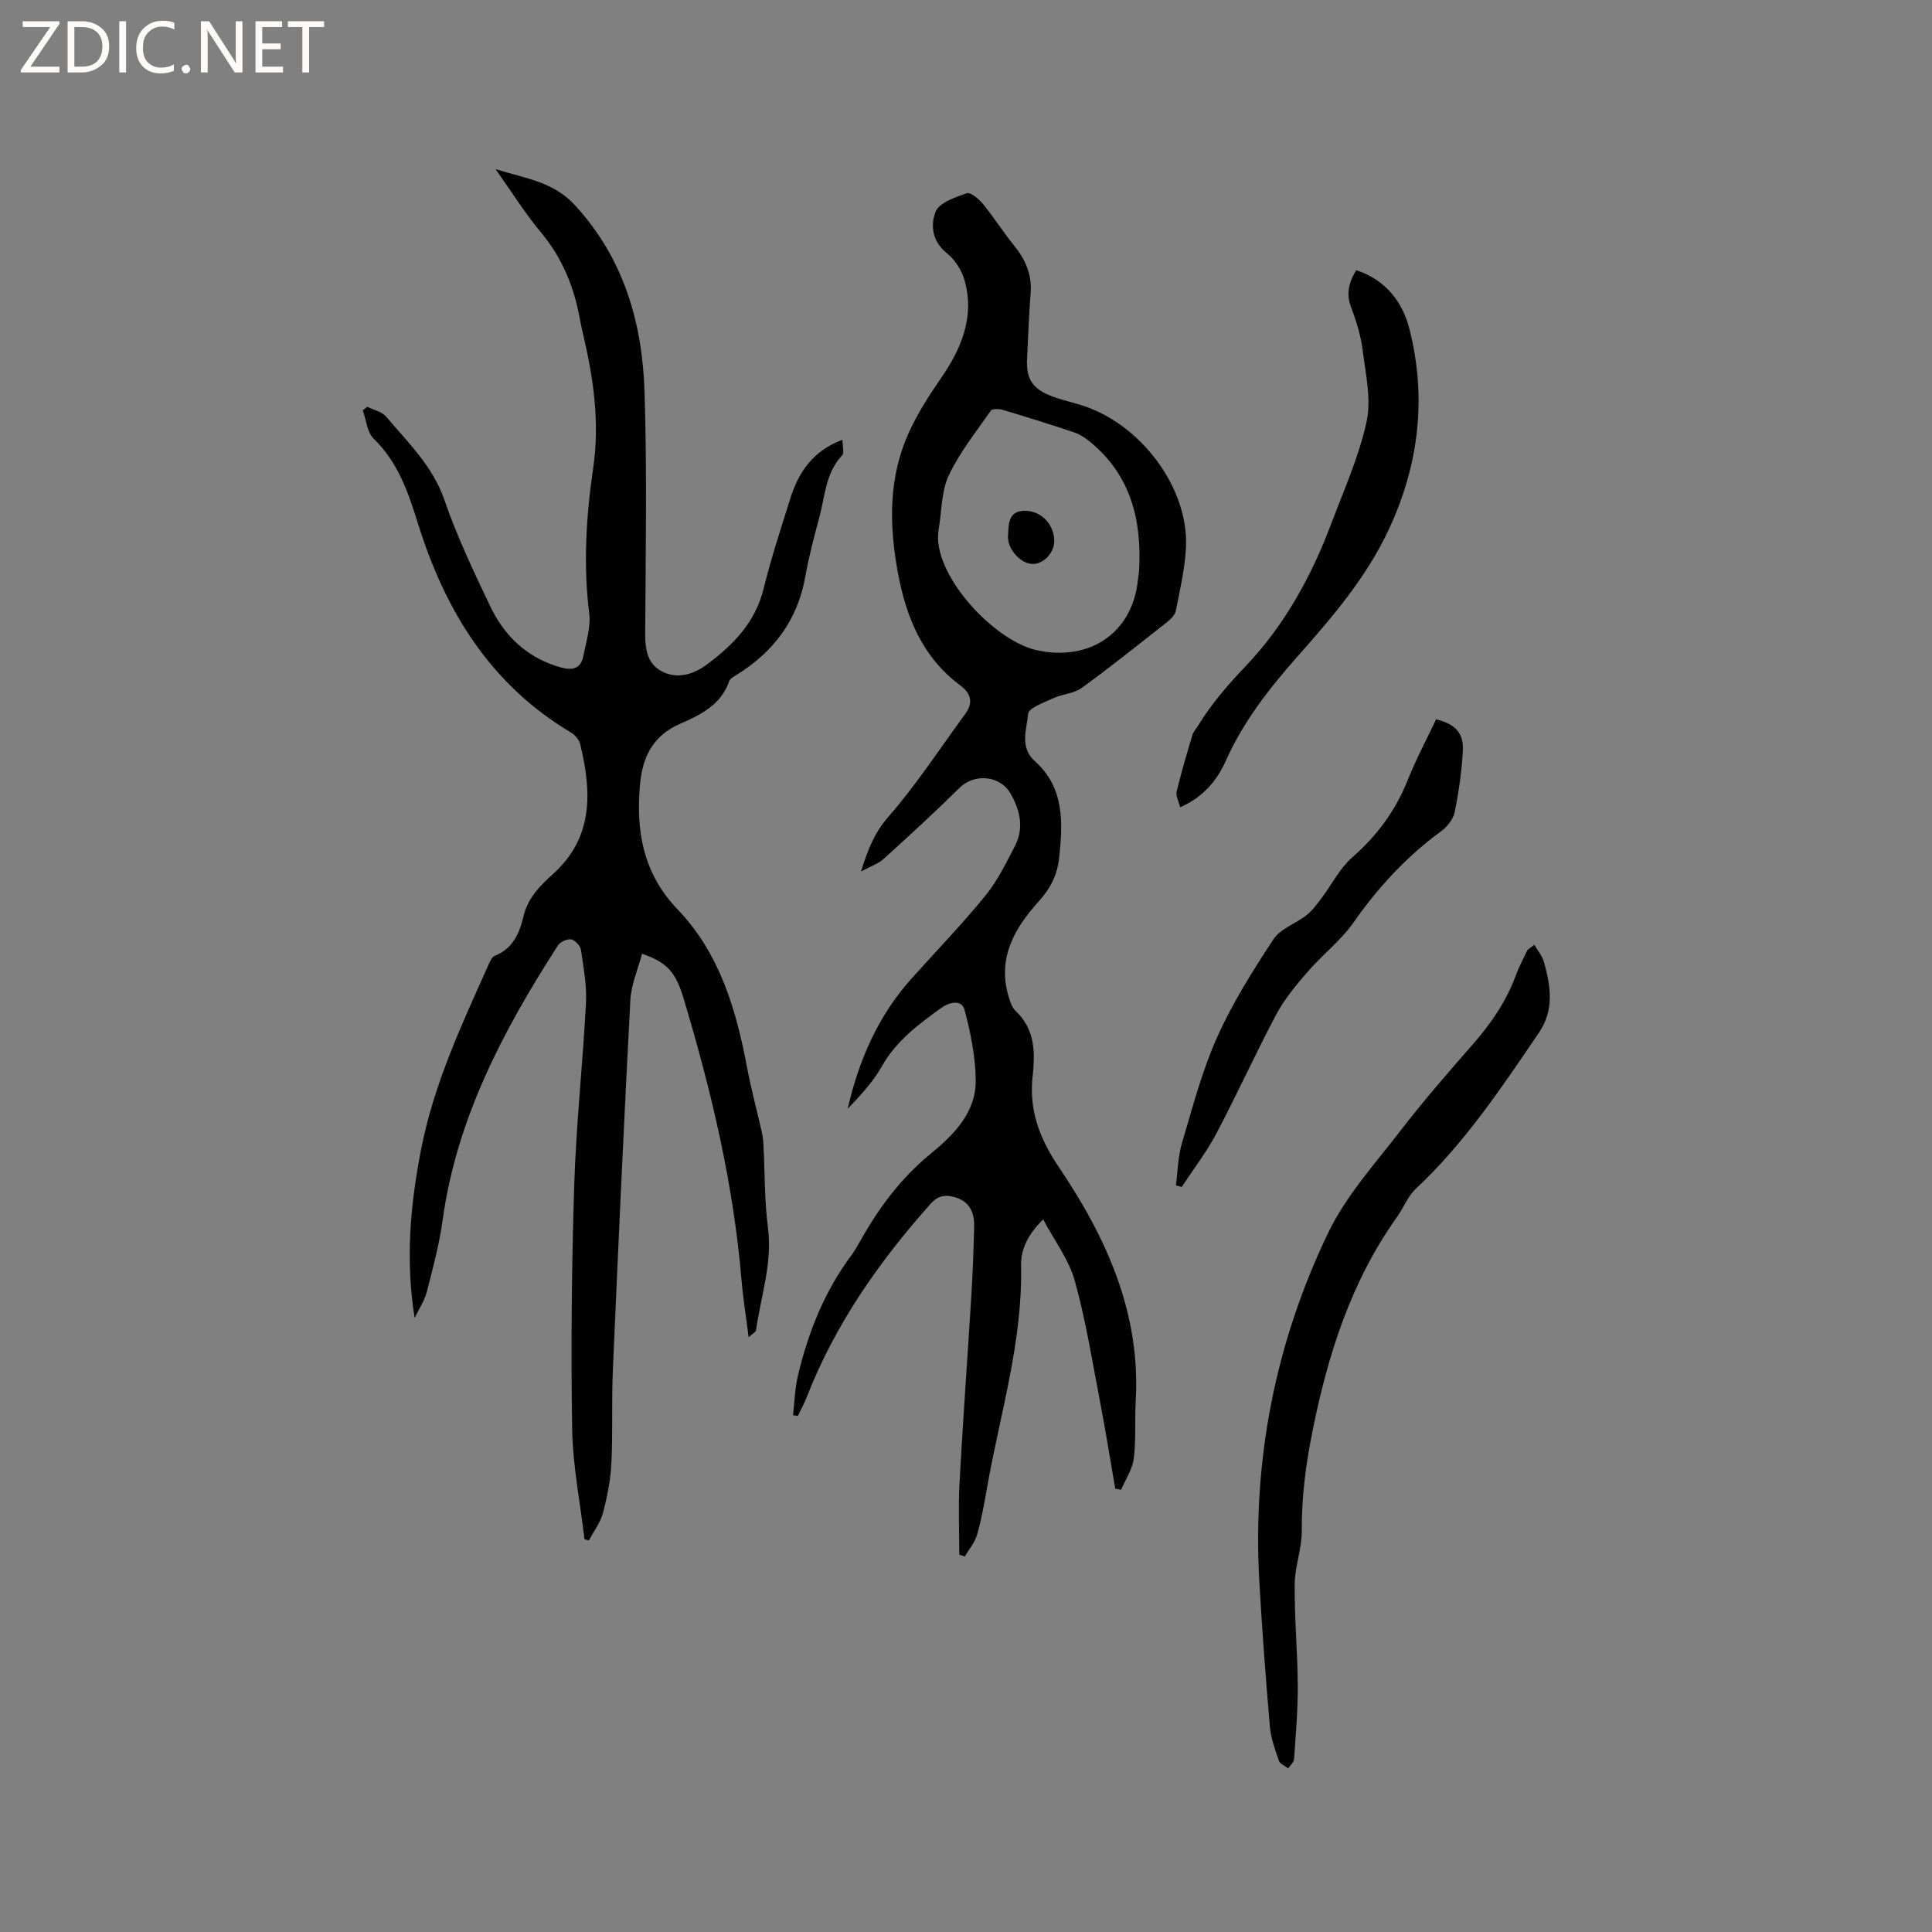 <svg enable-background="new 0 0 400 400" viewBox="0 0 400 400" xmlns="http://www.w3.org/2000/svg"><rect x="0" y="0" width="400" height="400" fill="#808080" stroke="none"/><g fill="#fcfbfa"><path d="m12.4 4.8-6.1 9h6v1.2h-8v-.5l6.1-8.9h-5.7v-1.2h7.6v.4z"/><path d="m14 15v-10.6h3c1.6 0 2.9.5 4 1.4s1.6 2.2 1.6 3.8-.5 3-1.6 3.9-2.4 1.5-4 1.5zm1.4-9.4v8.2h1.6c1.3 0 2.4-.4 3.1-1.1s1.1-1.8 1.1-3.1-.4-2.3-1.2-3-1.8-1-3.1-1z"/><path d="m26.1 4.4v10.6h-1.4v-10.6z"/><path d="m36.1 14.6c-.8.4-1.8.6-2.9.6-1.5 0-2.7-.5-3.6-1.4s-1.4-2.2-1.4-3.8c0-1.7.5-3.1 1.5-4.1s2.3-1.6 3.9-1.6c1 0 1.8.1 2.5.4v1.4c-.8-.4-1.6-.6-2.5-.6-1.2 0-2.1.4-2.9 1.2s-1.1 1.8-1.1 3.2c0 1.3.3 2.3 1 3s1.6 1.1 2.7 1.1c1 0 2-.2 2.7-.7v1.3z"/><path d="m37.6 14.3c0-.2.1-.5.3-.6s.4-.3.6-.3c.3 0 .5.1.6.3s.3.4.3.6-.1.4-.3.6-.4.3-.6.3c-.3 0-.5-.1-.6-.3s-.3-.4-.3-.6z"/><path d="m50.2 15h-1.6l-5.3-8.2c-.2-.2-.3-.5-.4-.7 0 .2.1.7.1 1.5v7.4h-1.4v-10.6h1.7l5.2 8.1c.2.4.4.6.4.7 0-.3-.1-.8-.1-1.5v-7.3h1.4z"/><path d="m58.6 15h-5.7v-10.6h5.5v1.2h-4.1v3.4h3.8v1.2h-3.8v3.6h4.3z"/><path d="m67.1 5.6h-3.1v9.4h-1.4v-9.4h-3v-1.2h7.5z"/></g><path d="m85.85 272.87c-1.93-11.98-.92-23.37 1.34-34.93 2.66-13.63 8.45-25.88 14-38.32.29-.65.7-1.52 1.26-1.74 3.74-1.47 5.13-4.72 5.93-8.14.89-3.8 3.39-6.33 6.04-8.71 8.51-7.64 8.1-17.1 5.7-26.98-.22-.9-1.07-1.88-1.89-2.38-16.73-9.95-26.09-25.27-31.71-43.33-1.99-6.4-4.12-12.63-9.16-17.52-1.37-1.33-1.53-3.89-2.25-5.88.31-.24.62-.48.93-.72 1.33.67 3.04 1.01 3.92 2.06 4.54 5.38 9.66 10.25 12.08 17.31 2.57 7.48 6.01 14.7 9.42 21.86 2.98 6.27 7.71 10.79 14.64 12.73 2.51.7 4.19.23 4.7-2.43.55-2.89 1.54-5.9 1.19-8.72-1.25-10.1-.65-20.12.82-30.09 1.39-9.44.07-18.58-2.08-27.71-.24-1.03-.48-2.06-.66-3.11-1.2-6.66-3.64-12.7-8.06-17.99-3.24-3.88-5.94-8.21-9.42-13.11 6.35 1.96 11.96 2.61 16.41 7.43 10.18 11.06 14 24.38 14.45 38.75.52 16.63.22 33.29.13 49.94-.02 3.44.47 6.5 3.79 8.03 3.19 1.47 6.42.31 8.98-1.59 5.41-4.02 10.02-8.69 11.74-15.67 1.54-6.26 3.56-12.41 5.49-18.57 1.71-5.46 4.61-9.97 10.84-12.28 0 1.29.43 2.69-.07 3.22-3.39 3.58-3.52 8.3-4.67 12.64-1.08 4.09-2.2 8.19-2.93 12.36-1.61 9.13-6.62 15.77-14.39 20.53-.53.32-1.22.72-1.39 1.23-1.7 4.96-6.05 7.01-10.25 8.85-5.53 2.41-7.66 6.87-8.18 12.23-.94 9.68.51 18.62 7.74 26.15 8.69 9.05 12.11 20.66 14.38 32.68.86 4.56 2.08 9.05 3.1 13.59.2.91.27 1.87.32 2.8.29 5.58.18 11.22.91 16.74.97 7.38-1.46 14.24-2.46 21.33-.05.38-.68.67-1.53 1.45-.54-4.29-1.16-8.07-1.48-11.88-1.68-19.94-6.27-39.28-12.03-58.38-1.6-5.31-3.37-7.36-8.57-9.14-.84 3.23-2.24 6.38-2.41 9.59-1.35 25.51-2.51 51.02-3.62 76.54-.28 6.45.01 12.93-.31 19.38-.17 3.45-.86 6.93-1.75 10.28-.54 2.01-1.91 3.8-2.91 5.69-.3-.09-.61-.17-.91-.26-.89-7.62-2.43-15.22-2.55-22.85-.27-16.86-.1-33.75.43-50.61.4-12.54 1.78-25.05 2.43-37.59.19-3.65-.51-7.36-1.05-11-.13-.84-1.23-2-2.03-2.14-.84-.14-2.26.52-2.74 1.27-11.3 17.56-20.97 35.81-23.87 56.93-.69 5.01-2.02 9.95-3.29 14.87-.51 1.84-1.65 3.54-2.49 5.31z" fill="#010102"/><path d="m198.61 321.89c0-4.91-.22-9.82.04-14.72.7-12.9 1.65-25.79 2.44-38.69.3-4.86.49-9.73.6-14.6.07-3.04-1.1-5.35-4.38-6.11-1.9-.44-3.23-.12-4.67 1.5-10.66 11.96-19.72 24.9-25.59 39.92-.53 1.36-1.24 2.65-1.87 3.97-.33-.05-.66-.11-.99-.16.32-2.73.38-5.52 1.01-8.18 2.12-8.92 5.45-17.35 10.97-24.79.69-.93 1.29-1.94 1.86-2.96 3.84-6.88 8.41-13.09 14.62-18.17 4.76-3.9 9.41-8.5 9.36-15.22-.04-4.88-1.05-9.85-2.31-14.6-.61-2.28-3.29-1.51-4.77-.44-4.71 3.4-9.37 6.83-12.35 12.13-1.83 3.24-4.45 6.04-7.07 8.79 2.3-10.11 6.32-19.28 13.24-26.99 5.1-5.68 10.41-11.19 15.23-17.09 2.5-3.06 4.3-6.75 6.14-10.3 1.93-3.72 1.1-7.4-.9-10.89-2.17-3.78-7.52-4.2-10.56-1.18-5.1 5.04-10.39 9.9-15.71 14.71-1.12 1.02-2.7 1.53-4.7 2.61 1.45-4.54 2.77-8 5.66-11.3 5.81-6.66 10.68-14.15 15.92-21.3 1.67-2.28 1.3-4.2-.99-5.9-7.9-5.87-11.28-14.23-12.98-23.56-1.8-9.89-1.9-19.66 2.38-28.97 1.75-3.82 4.05-7.43 6.44-10.89 4.33-6.25 7.19-12.84 5.01-20.52-.59-2.07-2-4.26-3.67-5.59-3.08-2.44-3.38-5.89-2.31-8.57.75-1.88 4.05-2.99 6.44-3.82.79-.28 2.52 1.19 3.37 2.23 2.26 2.76 4.17 5.81 6.42 8.58 2.38 2.92 3.74 6.05 3.44 9.9-.36 4.54-.51 9.1-.74 13.65-.19 3.83 1.01 5.96 4.54 7.43 2.04.85 4.23 1.34 6.36 1.98 12.57 3.73 22.75 17.34 21.99 29.84-.26 4.3-1.24 8.58-2.09 12.83-.18.89-1.09 1.77-1.87 2.39-5.83 4.59-11.62 9.24-17.62 13.59-1.61 1.17-3.97 1.25-5.85 2.12-1.92.89-5.12 2-5.23 3.24-.29 3.2-1.84 6.9 1.39 9.8 6.17 5.53 5.8 12.78 5.02 20.06-.37 3.44-1.78 6.27-4.21 8.96-4.96 5.48-8.61 11.68-6.28 19.61.32 1.09.71 2.35 1.48 3.08 3.23 3.06 3.99 6.85 3.72 11.04-.04.63-.05 1.27-.13 1.9-.94 7.25 1.17 13.2 5.39 19.45 9.76 14.44 16.93 30.11 15.89 48.29-.23 4.01.09 8.06-.41 12.03-.28 2.22-1.71 4.29-2.62 6.43-.4-.08-.81-.15-1.21-.23-1.04-5.97-1.99-11.96-3.13-17.92-1.62-8.41-2.96-16.9-5.25-25.13-1.2-4.34-4.15-8.19-6.54-12.69-3.2 3.1-4.66 6.28-4.58 9.57.35 15.69-4.32 30.56-7 45.75-.59 3.32-1.17 6.67-2.09 9.91-.46 1.63-1.69 3.05-2.57 4.56-.36-.14-.74-.25-1.13-.37zm-4.27-212.27c-1.61 8.87 11.19 22.99 20.32 25 10.88 2.39 19.8-3.53 20.93-14.54.06-.63.2-1.26.24-1.89.6-10.45-1.67-19.82-10.21-26.77-.96-.78-2.07-1.51-3.23-1.9-4.89-1.64-9.81-3.18-14.75-4.65-.77-.23-2.18-.29-2.48.13-3.06 4.39-6.48 8.65-8.73 13.44-1.56 3.32-1.45 7.42-2.09 11.18z" fill="#010102"/><path d="m317.67 195.61c.68 1.18 1.63 2.29 1.99 3.57 1.39 4.96 2.18 9.88-1.03 14.61-7.74 11.39-15.37 22.85-25.53 32.36-1.65 1.54-2.5 3.9-3.85 5.79-9.55 13.39-14.36 28.59-17.54 44.51-1.36 6.79-2.24 13.51-2.19 20.45.03 3.71-1.44 7.42-1.47 11.13-.06 6.99.6 13.98.64 20.97.03 5.07-.42 10.15-.77 15.22-.05.66-.8 1.27-1.22 1.9-.66-.51-1.68-.9-1.91-1.56-.79-2.29-1.66-4.64-1.87-7.02-.86-10.02-1.62-20.06-2.19-30.1-1.43-25.25 3.33-49.45 14.23-72.15 3.7-7.7 9.71-14.33 15-21.2 4.72-6.12 9.8-11.98 14.9-17.79 3.81-4.34 7.01-8.99 9.01-14.44.65-1.77 1.57-3.45 2.36-5.17.48-.37.96-.73 1.44-1.08z" fill="#010102"/><path d="m280.8 55.93c6.12 2.04 9.59 6.62 10.99 12.11 3.62 14.21 2.02 28.06-4.19 41.44-4.67 10.06-11.77 18.3-18.99 26.46-5.84 6.6-11.2 13.46-14.83 21.6-1.83 4.11-4.71 7.51-9.44 9.6-.29-1.2-.94-2.34-.72-3.27.94-3.94 2.1-7.83 3.26-11.72.2-.68.78-1.25 1.16-1.89 2.79-4.59 6.24-8.54 9.98-12.47 7.92-8.35 13.47-18.42 17.54-29.22 2.65-7.02 5.78-13.97 7.37-21.24 1.01-4.64-.18-9.84-.79-14.74-.38-3.01-1.29-6.02-2.38-8.87-1.06-2.78-.6-5.11 1.04-7.79z" fill="#010102"/><path d="m297.33 148.93c3.84.93 5.71 2.76 5.54 6.36-.21 4.3-.84 8.61-1.69 12.84-.3 1.47-1.55 3.05-2.81 3.97-7.18 5.24-13.04 11.62-18.15 18.9-2.64 3.76-6.45 6.68-9.48 10.19-2.38 2.76-4.79 5.62-6.49 8.82-4.32 8.12-8.11 16.53-12.41 24.66-2.05 3.88-4.77 7.4-7.18 11.08-.4-.11-.8-.23-1.2-.34.39-2.92.42-5.94 1.25-8.73 2.19-7.38 4.14-14.91 7.27-21.9 3.18-7.1 7.38-13.8 11.68-20.32 1.46-2.21 4.63-3.24 6.86-5 1.19-.94 2.13-2.24 3.06-3.47 2.13-2.82 3.78-6.18 6.37-8.46 5.14-4.5 8.98-9.69 11.5-16.02 1.72-4.32 3.92-8.43 5.88-12.58z" fill="#010102"/><path d="m218.27 111.95c.02 2.44-2.11 4.78-4.39 4.81-2.47.04-5.39-3.04-5.18-5.88.15-2.05-.05-4.83 2.94-5.1 3.64-.34 6.6 2.62 6.63 6.17z" fill="#010102"/></svg>